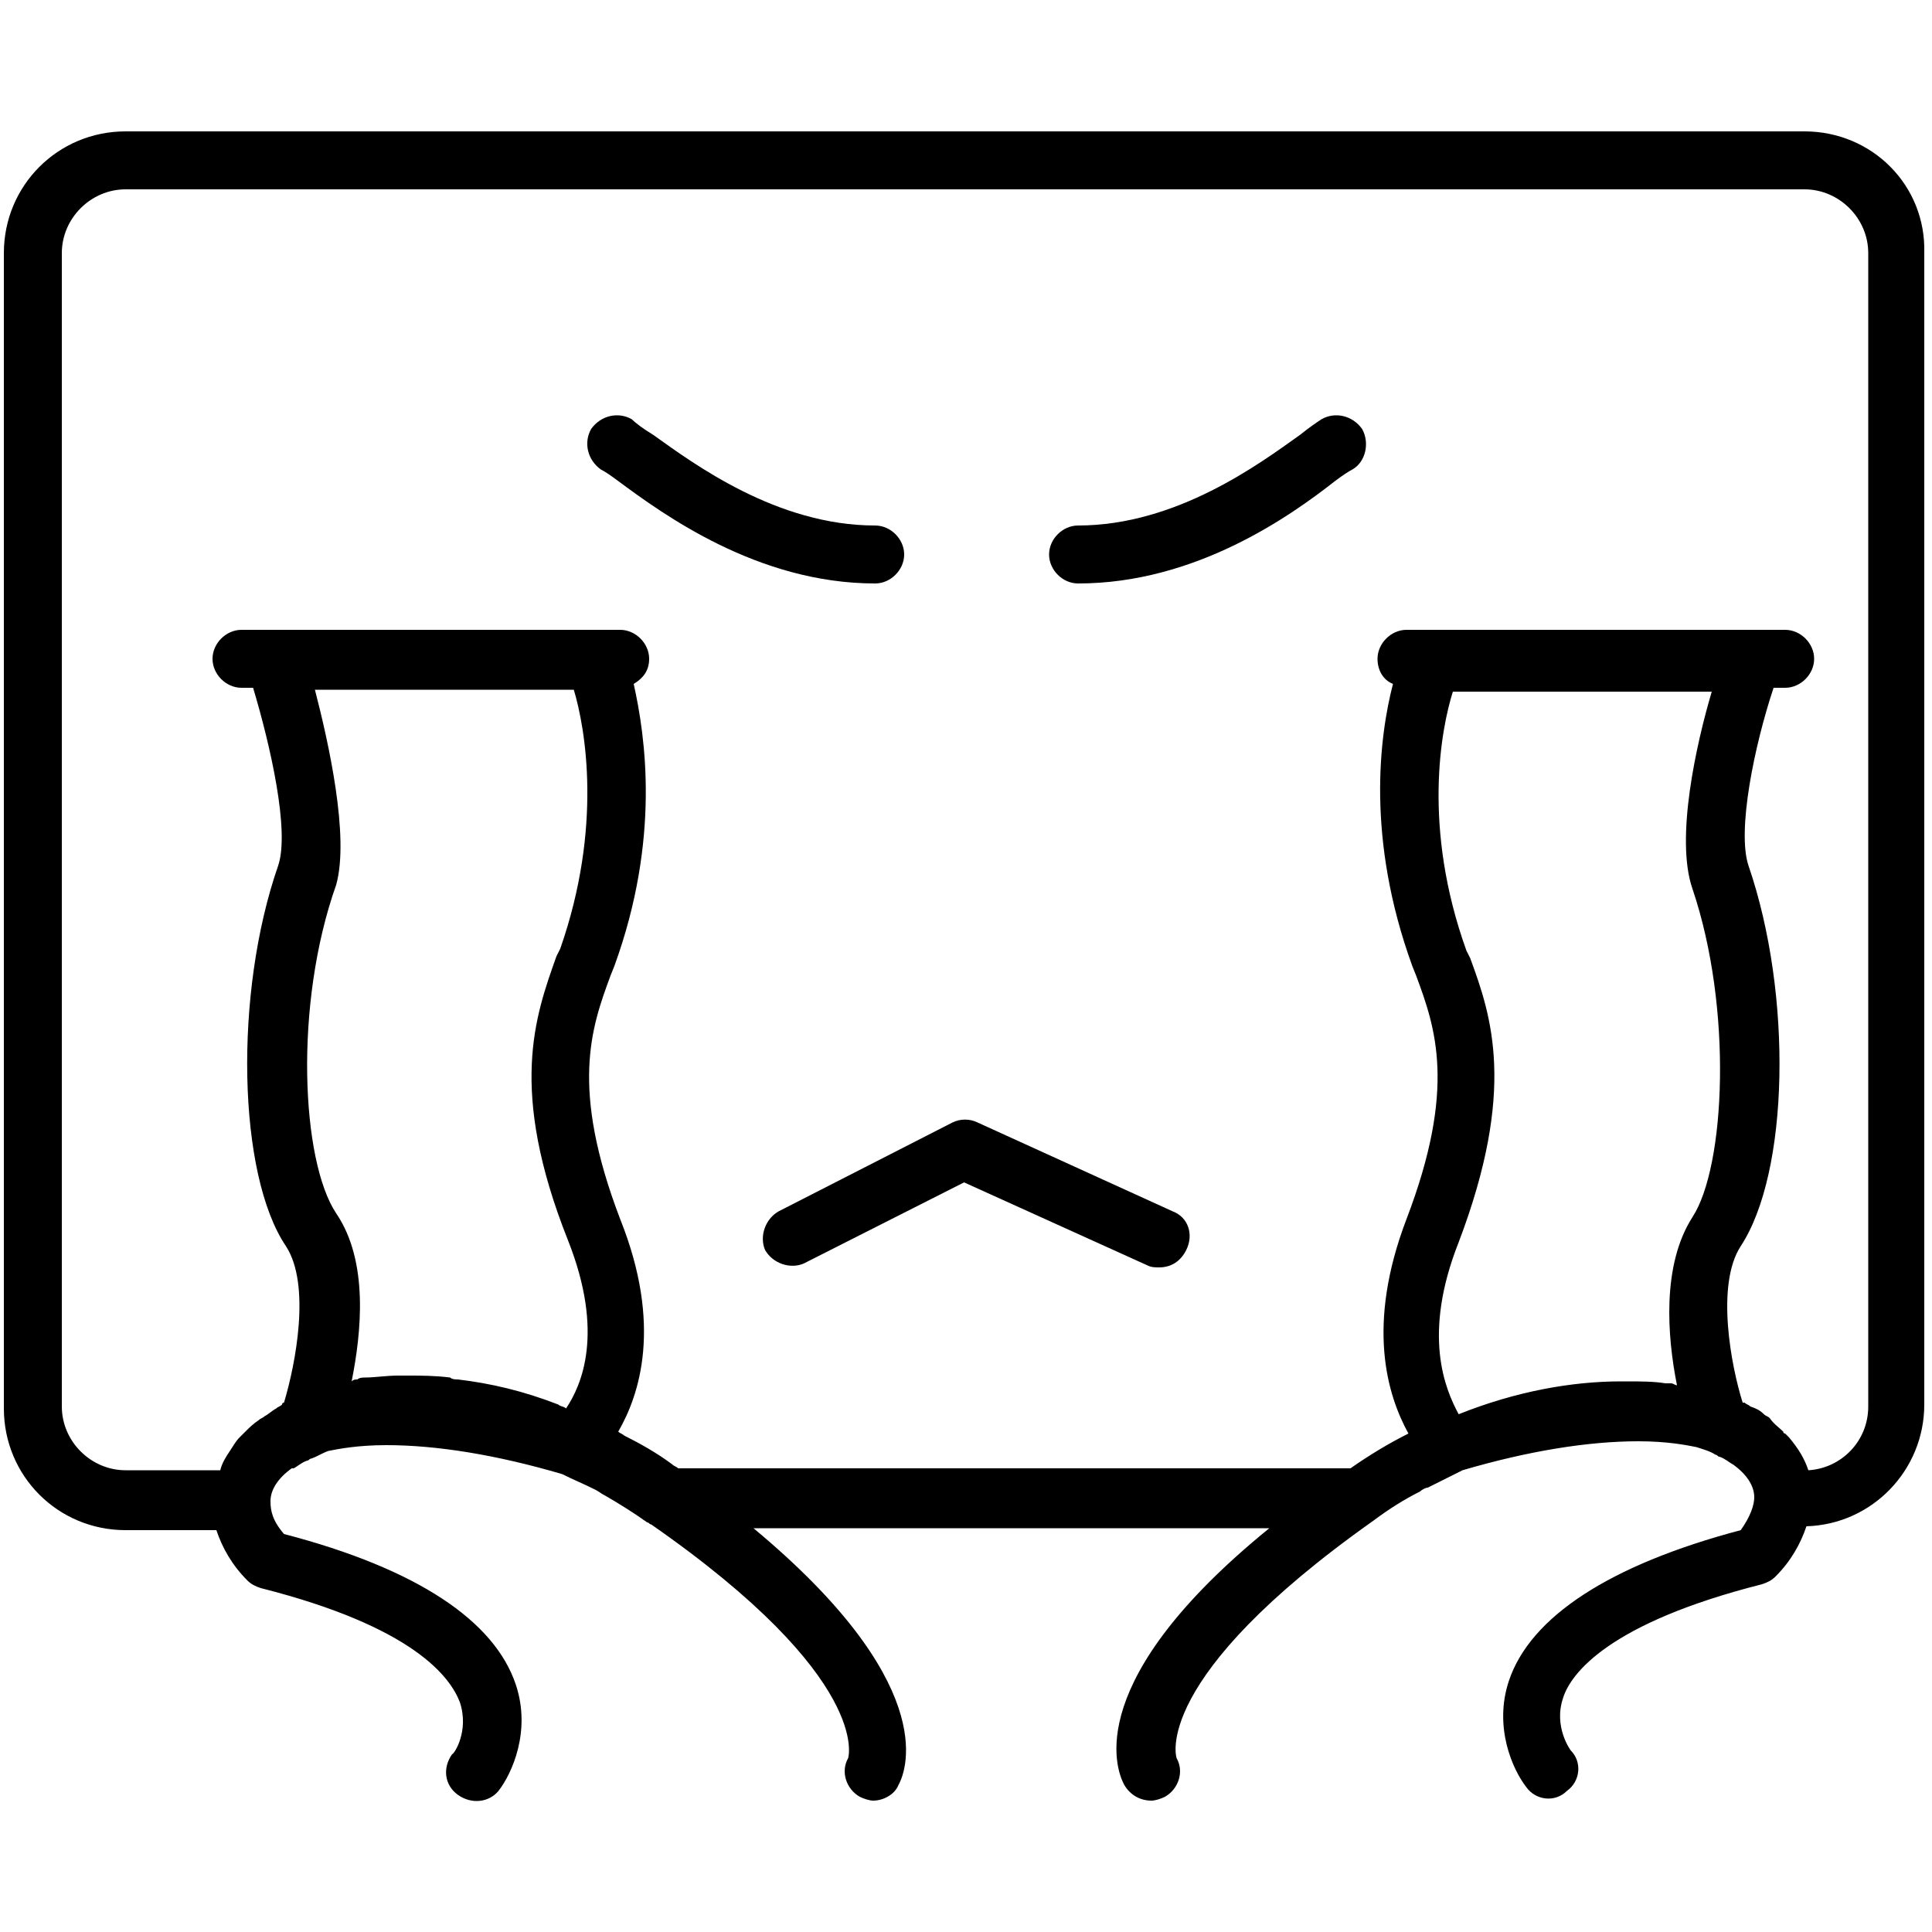 <?xml version="1.0" standalone="no"?><!DOCTYPE svg PUBLIC "-//W3C//DTD SVG 1.1//EN" "http://www.w3.org/Graphics/SVG/1.1/DTD/svg11.dtd"><svg t="1591328295626" class="icon" viewBox="0 0 1024 1024" version="1.1" xmlns="http://www.w3.org/2000/svg" xmlns:xlink="http://www.w3.org/1999/xlink" width="200" height="200"><defs><style type="text/css"></style></defs><path d="M956.416 69.632 66.56 69.632c-35.84 0-64.512 28.672-64.512 64.512l0 612.352c0 35.84 28.672 64.512 64.512 64.512l48.128 0c3.072 9.216 8.192 18.432 16.384 26.624 2.048 2.048 4.096 3.072 7.168 4.096 80.896 20.48 100.352 47.104 105.472 60.416 5.12 15.36-3.072 27.648-4.096 27.648-5.12 7.168-4.096 16.384 3.072 21.504 7.168 5.12 16.384 4.096 21.504-2.048 7.168-9.216 17.408-31.744 9.216-56.32-11.264-33.792-52.224-61.44-122.88-79.872-6.144-7.168-7.168-12.288-7.168-17.408 0 0 0 0 0 0 0-6.144 4.096-12.288 11.264-17.408 0 0 0 0 1.024 0 2.048-1.024 4.096-3.072 7.168-4.096 1.024 0 1.024-1.024 2.048-1.024 3.072-1.024 6.144-3.072 9.216-4.096 5.12-1.024 15.36-3.072 30.72-3.072 26.624 0 58.368 5.12 93.184 15.36 6.144 3.072 11.264 5.12 17.408 8.192 2.048 1.024 3.072 2.048 5.12 3.072 7.168 4.096 15.36 9.216 22.528 14.336 1.024 0 1.024 1.024 2.048 1.024C462.848 889.856 449.536 931.84 449.536 931.84l0 0c-4.096 7.168-1.024 16.384 6.144 20.48 2.048 1.024 5.12 2.048 7.168 2.048 5.12 0 11.264-3.072 13.312-8.192 5.12-9.216 20.48-55.296-76.8-136.192l273.408 0c-98.304 79.872-81.92 126.976-76.8 136.192 3.072 5.12 8.192 8.192 14.336 8.192 2.048 0 5.12-1.024 7.168-2.048 7.168-4.096 10.24-13.312 6.144-20.48 0 0-14.336-41.984 104.448-125.952 8.192-6.144 16.384-11.264 24.576-15.36 1.024-1.024 3.072-2.048 4.096-2.048 6.144-3.072 12.288-6.144 18.432-9.216 34.816-10.24 66.56-15.36 93.184-15.36 15.36 0 25.6 2.048 30.72 3.072 3.072 1.024 7.168 2.048 10.24 4.096 1.024 0 1.024 1.024 2.048 1.024 3.072 1.024 5.12 3.072 7.168 4.096 0 0 0 0 0 0 7.168 5.12 11.264 11.264 11.264 17.408 0 0 0 0 0 0 0 4.096-2.048 10.24-7.168 17.408-69.632 18.432-111.616 46.08-122.88 79.872-8.192 24.576 2.048 47.104 9.216 56.32 5.12 7.168 15.36 8.192 21.504 2.048 7.168-5.12 8.192-15.36 2.048-21.504 0 0-9.216-12.288-4.096-27.648 4.096-13.312 24.576-39.936 105.472-60.416 3.072-1.024 5.12-2.048 7.168-4.096 8.192-8.192 13.312-17.408 16.384-26.624 34.816-1.024 62.464-29.696 62.464-64.512L1019.904 134.144C1020.928 98.304 992.256 69.632 956.416 69.632L956.416 69.632zM166.912 365.568l137.216 0c6.144 20.48 15.36 72.704-7.168 137.216l-2.048 4.096c-11.264 31.744-25.6 70.656 6.144 150.528 19.456 49.152 7.168 76.8-1.024 89.088 0 0 0 0 0 0-1.024-1.024-3.072-1.024-4.096-2.048-18.432-7.168-35.84-11.264-53.248-13.312-1.024 0-3.072 0-4.096-1.024-8.192-1.024-15.36-1.024-22.528-1.024-2.048 0-3.072 0-5.12 0-6.144 0-12.288 1.024-17.408 1.024-1.024 0-3.072 0-4.096 1.024-1.024 0-2.048 0-3.072 1.024 5.12-25.6 9.216-63.488-8.192-89.088-18.432-27.648-22.528-110.592 0-174.08C185.344 443.392 174.08 393.216 166.912 365.568L166.912 365.568zM773.12 658.432c30.72-80.896 17.408-119.808 6.144-150.528l-2.048-4.096c-23.552-65.536-13.312-117.76-7.168-137.216l137.216 0c-8.192 27.648-19.456 77.824-10.24 104.448 21.504 63.488 17.408 147.456 0 174.08-16.384 25.6-13.312 63.488-8.192 89.088-1.024 0-2.048-1.024-3.072-1.024-1.024 0-2.048 0-3.072 0-6.144-1.024-13.312-1.024-20.48-1.024-1.024 0-2.048 0-3.072 0-25.6 0-55.296 5.12-86.016 17.408C765.952 736.256 753.664 707.584 773.12 658.432L773.12 658.432zM990.208 745.472c0 18.432-14.336 32.768-31.744 33.792-2.048-6.144-5.12-11.264-10.24-17.408-1.024-1.024-1.024-1.024-2.048-2.048 0 0-1.024 0-1.024-1.024-2.048-2.048-5.12-4.096-7.168-7.168-1.024-1.024-2.048-1.024-3.072-2.048-2.048-2.048-4.096-3.072-7.168-4.096-1.024-1.024-2.048-1.024-3.072-2.048 0 0-1.024 0-1.024 0 0 0 0 0 0 0-6.144-19.456-14.336-62.464-1.024-82.944 25.6-38.912 27.648-133.12 4.096-201.728-6.144-18.432 3.072-63.488 13.312-94.208l6.144 0c8.192 0 15.36-7.168 15.36-15.36 0-8.192-7.168-15.36-15.36-15.36l-17.408 0L758.784 333.824l-13.312 0c-8.192 0-15.36 7.168-15.36 15.36 0 6.144 3.072 11.264 8.192 13.312-7.168 27.648-14.336 81.92 10.24 149.504l2.048 5.12c10.24 27.648 21.504 59.392-5.12 129.024-21.504 56.32-10.24 93.184 1.024 113.664-10.24 5.12-20.48 11.264-30.72 18.432l0 0L359.424 778.24c-1.024-1.024-2.048-1.024-3.072-2.048-8.192-6.144-17.408-11.264-25.6-15.36-1.024-1.024-2.048-1.024-3.072-2.048 11.264-19.456 23.552-56.32 1.024-112.64-26.624-69.632-15.36-101.376-5.12-129.024l2.048-5.12c24.576-67.584 16.384-121.856 10.24-149.504 5.12-3.072 8.192-7.168 8.192-13.312 0-8.192-7.168-15.36-15.36-15.36l-13.312 0L145.408 333.824l-17.408 0c-8.192 0-15.36 7.168-15.36 15.36 0 8.192 7.168 15.36 15.36 15.36l6.144 0c9.216 30.72 19.456 75.776 13.312 94.208-23.552 67.584-21.504 163.84 4.096 201.728 13.312 20.48 5.12 62.464-1.024 82.944 0 0-1.024 0-1.024 1.024-1.024 1.024-2.048 1.024-3.072 2.048-2.048 1.024-4.096 3.072-6.144 4.096-1.024 1.024-2.048 1.024-3.072 2.048-3.072 2.048-5.12 4.096-7.168 6.144 0 0-1.024 1.024-1.024 1.024-1.024 1.024-1.024 1.024-2.048 2.048-2.048 2.048-3.072 4.096-5.12 7.168 0 0 0 0 0 0-2.048 3.072-4.096 6.144-5.12 10.24L66.56 779.264c-18.432 0-33.792-15.36-33.792-33.792L32.768 134.144c0-18.432 15.36-33.792 33.792-33.792l889.856 0c18.432 0 33.792 15.36 33.792 33.792L990.208 745.472 990.208 745.472 990.208 745.472z" ></path><path d="M479.232 293.888c0-8.192-7.168-15.36-15.36-15.36-52.224 0-96.256-32.768-117.76-48.128-5.12-3.072-9.216-6.144-11.264-8.192-7.168-4.096-16.384-2.048-21.504 5.12-4.096 7.168-2.048 16.384 5.12 21.504 2.048 1.024 5.12 3.072 9.216 6.144 23.552 17.408 73.728 54.272 136.192 54.272C472.064 309.248 479.232 302.08 479.232 293.888L479.232 293.888z" ></path><path d="M700.416 222.208c-3.072 2.048-6.144 4.096-11.264 8.192-21.504 15.36-65.536 48.128-117.76 48.128-8.192 0-15.36 7.168-15.36 15.36 0 8.192 7.168 15.36 15.36 15.36 62.464 0 112.64-35.84 136.192-54.272 4.096-3.072 7.168-5.12 9.216-6.144 7.168-4.096 9.216-14.336 5.12-21.504C716.8 220.16 707.584 218.112 700.416 222.208L700.416 222.208z" ></path><path d="M621.568 642.048l-103.424-47.104c-4.096-2.048-9.216-2.048-13.312 0l-92.16 47.104c-7.168 4.096-10.24 13.312-7.168 20.48 4.096 7.168 13.312 10.24 20.48 7.168l84.992-43.008 97.28 44.032c2.048 1.024 4.096 1.024 6.144 1.024 6.144 0 11.264-3.072 14.336-9.216C632.832 654.336 629.76 645.12 621.568 642.048L621.568 642.048z" ></path></svg>